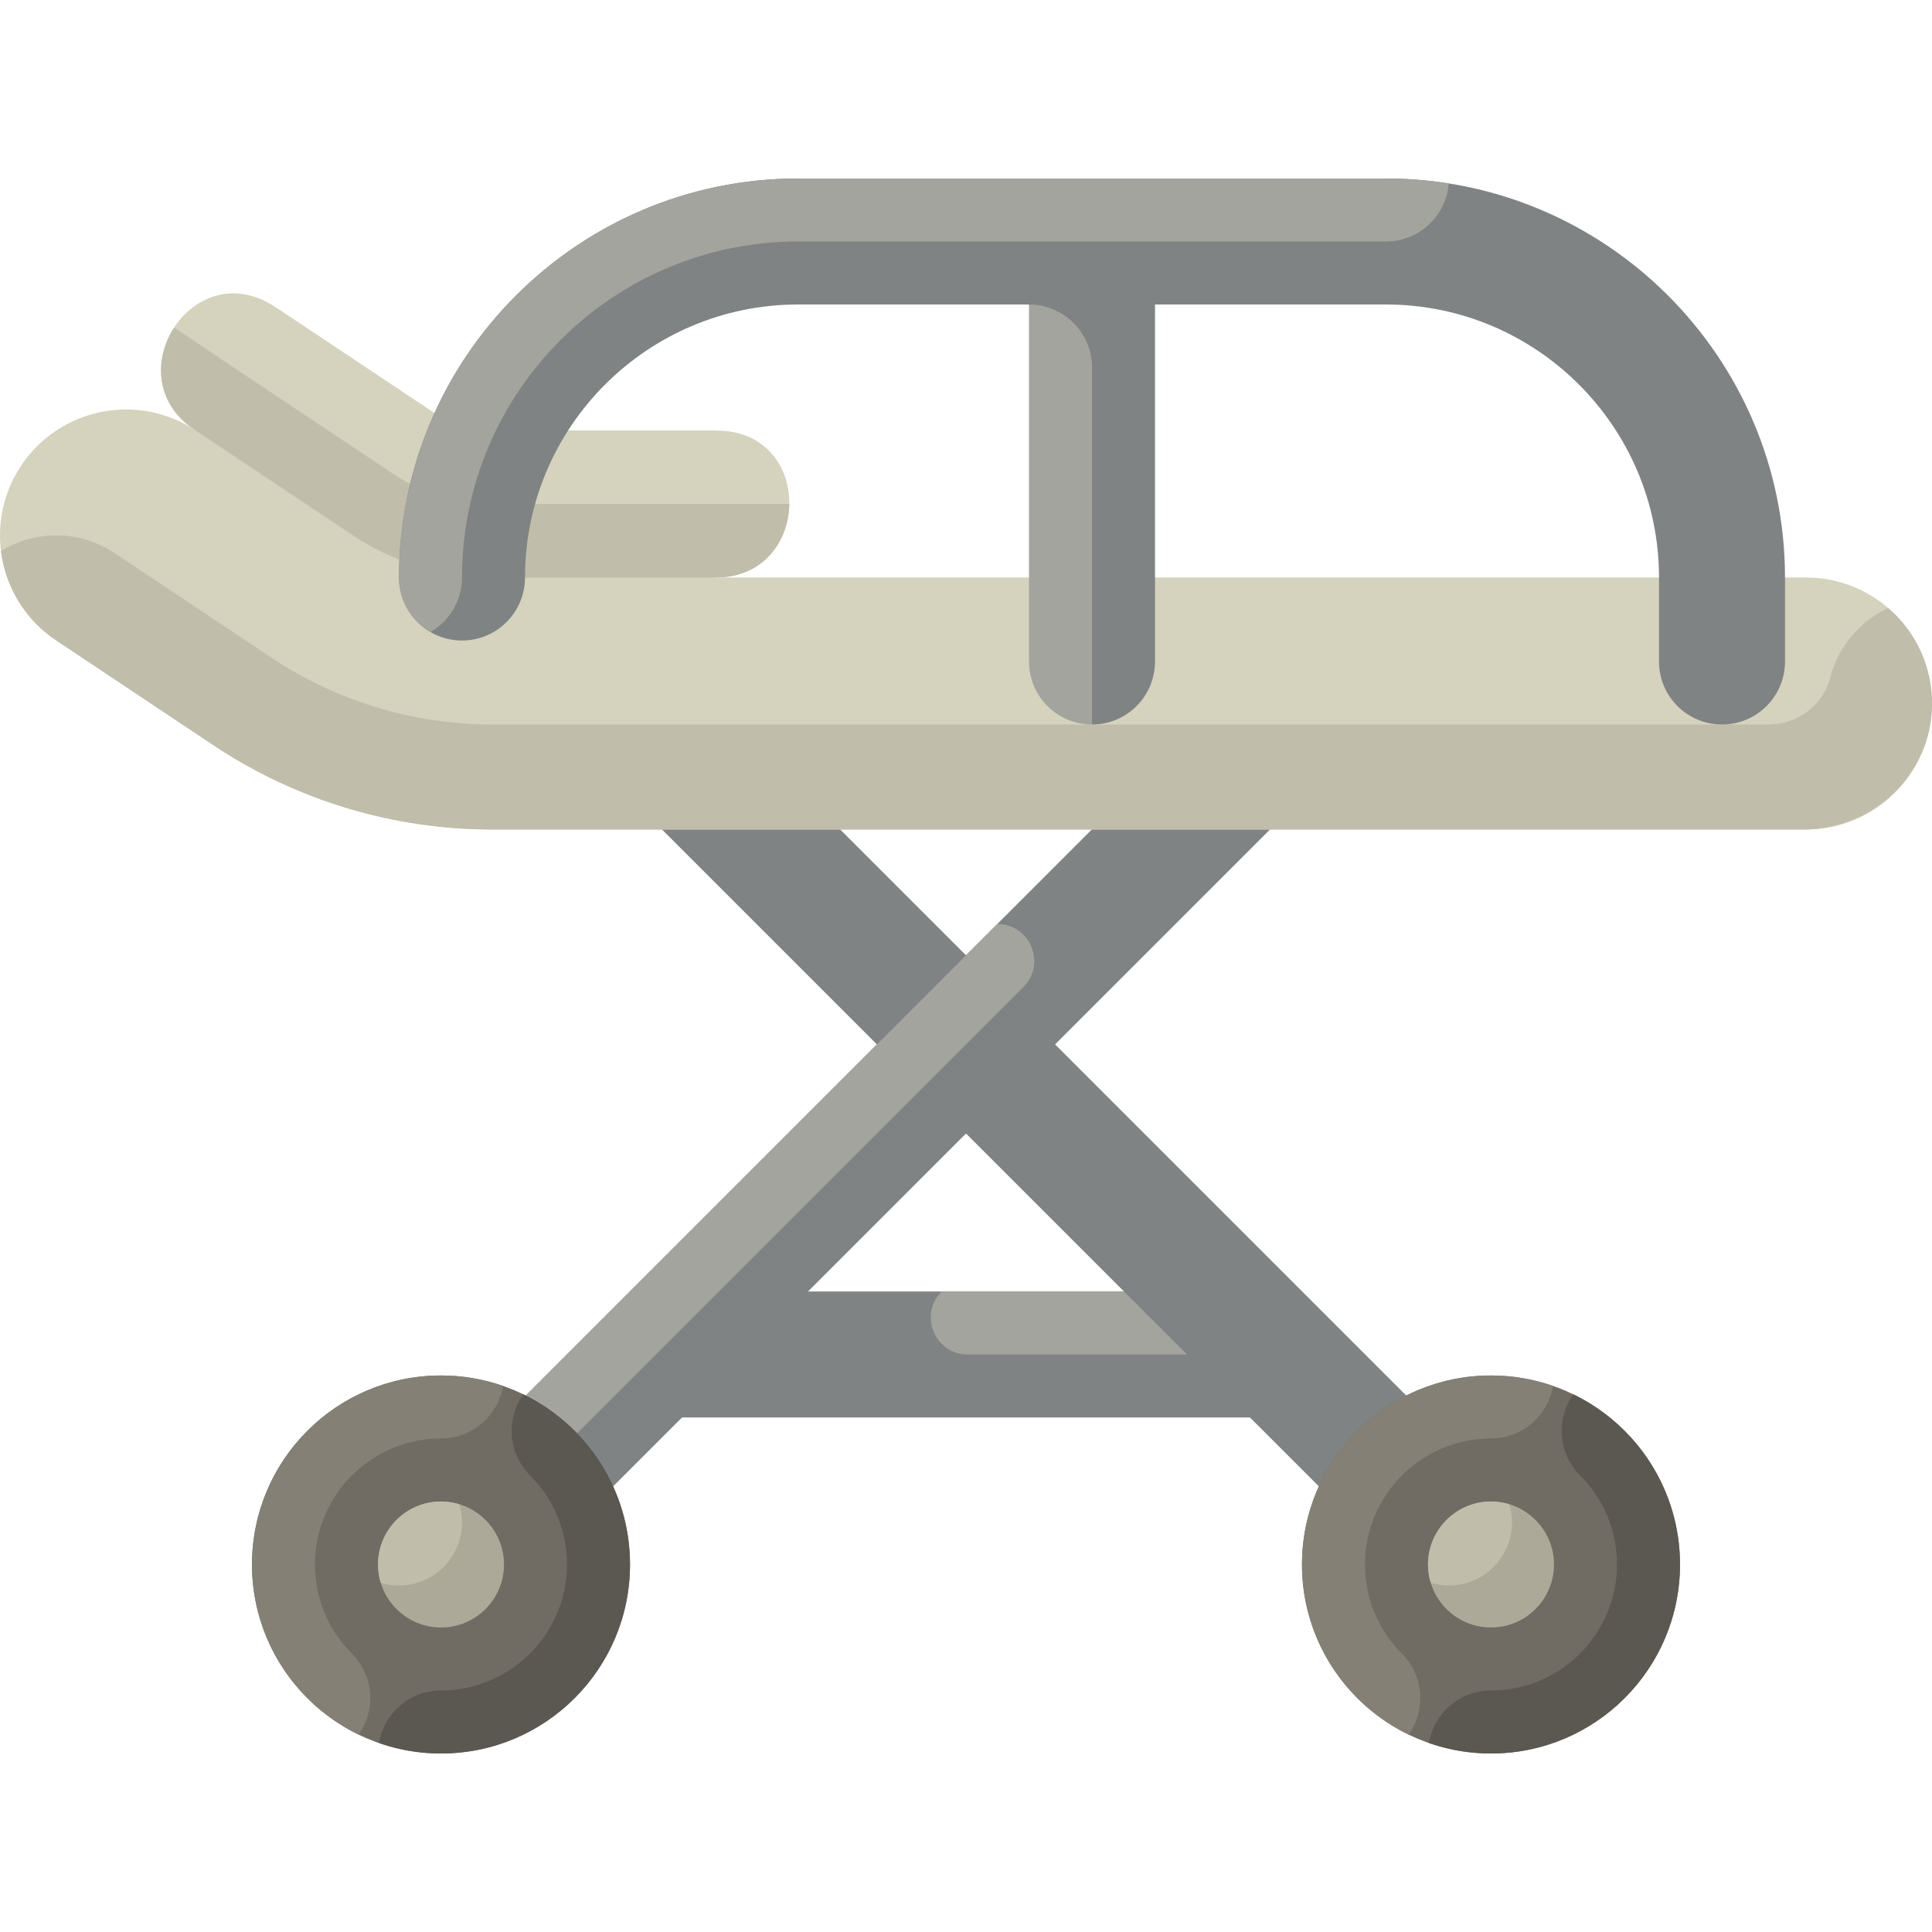 <?xml version="1.0" encoding="iso-8859-1"?>
<!-- Generator: Adobe Illustrator 19.0.0, SVG Export Plug-In . SVG Version: 6.00 Build 0)  -->
<svg version="1.1" id="Layer_1" xmlns="http://www.w3.org/2000/svg" xmlns:xlink="http://www.w3.org/1999/xlink" x="0px" y="0px"
	 viewBox="0 0 512 512" style="enable-background:new 0 0 512 512;" xml:space="preserve">
<rect x="172.521" y="342.258" style="fill:#7F8383;" width="166.955" height="33.391"/>
<path style="fill:#A4A49E;" d="M256.464,358.956h83.014V342.26h-89.929l0,0C243.388,348.421,247.751,358.956,256.464,358.956z"/>
<g>
	<path style="fill:#7F8383;" d="M222.661,219.826l-21.199-11.13l-26.025,11.13l207.89,207.89c3.154,3.152,7.347,4.888,11.804,4.888
		c4.457,0,8.649-1.736,11.807-4.891c6.507-6.51,6.507-17.101-0.001-23.612L222.661,219.826z"/>
	<path style="fill:#7F8383;" d="M289.339,219.826L105.064,404.103c-6.508,6.51-6.508,17.101,0.002,23.613
		c3.154,3.152,7.347,4.888,11.804,4.888s8.649-1.736,11.806-4.89l207.888-207.888l-26.026-11.13L289.339,219.826z"/>
</g>
<path style="fill:#A4A49E;" d="M116.87,415.909l154.339-154.341c6.161-6.161,1.798-16.694-6.915-16.694l0,0l-159.23,159.23
	L116.87,415.909z"/>
<circle style="fill:#706B63;" cx="116.869" cy="414.606" r="50.087"/>
<path style="fill:#ADA999;" d="M116.871,431.303c-9.206,0-16.696-7.49-16.696-16.696s7.49-16.696,16.696-16.696
	s16.696,7.49,16.696,16.696S126.077,431.303,116.871,431.303z"/>
<path style="fill:#C1BDAB;" d="M100.175,414.608c0,1.684,0.256,3.309,0.721,4.844c1.534,0.465,3.159,0.721,4.844,0.721
	c9.206,0,16.696-7.49,16.696-16.696c0-1.684-0.256-3.309-0.721-4.844c-1.534-0.465-3.159-0.721-4.844-0.721
	C107.664,397.912,100.175,405.401,100.175,414.608z"/>
<path style="fill:#848075;" d="M116.871,364.521c-27.662,0-50.087,22.424-50.087,50.087c0,19.837,11.532,36.977,28.258,45.089
	c4.651-6.519,4.069-15.625-1.782-21.476c-6.306-6.309-9.78-14.694-9.78-23.613c0-18.412,14.979-33.391,33.391-33.391
	c8.272,0,15.121-6.023,16.446-13.919C128.164,365.506,122.633,364.521,116.871,364.521z"/>
<path style="fill:#5B5751;" d="M116.871,464.694c27.662,0,50.087-22.424,50.087-50.087c0-19.837-11.532-36.977-28.258-45.089
	c-4.651,6.519-4.069,15.625,1.782,21.476c6.306,6.309,9.78,14.694,9.78,23.613c0,18.412-14.979,33.391-33.391,33.391
	c-8.272,0-15.121,6.023-16.446,13.919C105.577,463.708,111.108,464.694,116.871,464.694z"/>
<circle style="fill:#706B63;" cx="395.128" cy="414.606" r="50.087"/>
<path style="fill:#ADA999;" d="M395.13,431.303c-9.206,0-16.696-7.49-16.696-16.696s7.49-16.696,16.696-16.696
	c9.206,0,16.696,7.49,16.696,16.696S404.336,431.303,395.13,431.303z"/>
<path style="fill:#C1BDAB;" d="M378.435,414.608c0,1.684,0.256,3.309,0.721,4.844c1.534,0.465,3.159,0.721,4.844,0.721
	c9.206,0,16.696-7.49,16.696-16.696c0-1.684-0.256-3.309-0.721-4.844c-1.534-0.465-3.159-0.721-4.844-0.721
	C385.923,397.912,378.435,405.401,378.435,414.608z"/>
<path style="fill:#848075;" d="M395.13,364.521c-27.662,0-50.087,22.424-50.087,50.087c0,19.837,11.532,36.977,28.258,45.089
	c4.651-6.519,4.069-15.625-1.782-21.476c-6.306-6.309-9.78-14.694-9.78-23.613c0-18.412,14.979-33.391,33.391-33.391
	c8.272,0,15.121-6.023,16.446-13.919C406.423,365.506,400.892,364.521,395.13,364.521z"/>
<path style="fill:#5B5751;" d="M395.13,464.694c27.662,0,50.087-22.424,50.087-50.087c0-19.837-11.532-36.977-28.258-45.089
	c-4.651,6.519-4.069,15.625,1.782,21.476c6.306,6.309,9.78,14.694,9.78,23.613c0,18.412-14.979,33.391-33.391,33.391
	c-8.272,0-15.121,6.023-16.446,13.919C383.836,463.708,389.367,464.694,395.13,464.694z"/>
<path style="fill:#D5D2BD;" d="M191.001,114.131c-0.591-0.027-1.185-0.04-1.783-0.04h-58.71c-5.512,0-10.849-1.616-15.436-4.674
	L73.525,81.72c-0.498-0.332-1-0.65-1.506-0.955C50.52,67.789,30.631,99.944,51.526,113.873l0.391,0.26l3.738,27.78l122.434,33.391
	l11.13-22.257h0.47C214.799,153.048,216.088,115.261,191.001,114.131z"/>
<path style="fill:#C1BDAB;" d="M104.267,125.625L62.78,97.966L46.154,86.796c-5.33,8.179-5.264,19.987,5.372,27.077l0.391,0.26
	l3.459,25.716l5.049,3.366l107.473,29.311h11.581l9.74-19.478h0.47c12.75,0,19.345-9.74,19.478-19.478h-78.658
	C121.137,133.569,112.064,130.822,104.267,125.625z"/>
<path style="fill:#D5D2BD;" d="M5.611,123.395c10.23-15.345,30.962-19.49,46.306-9.262l41.546,27.698
	c11.007,7.338,23.817,11.216,37.044,11.216h58.71h289.392c18.441,0,33.391,14.95,33.391,33.391s-14.95,33.391-33.391,33.391H130.507
	c-26.456,0-52.073-7.757-74.087-22.431l-41.546-27.698C-0.471,159.47-4.618,138.738,5.611,123.395z"/>
<path style="fill:#C1BDAB;" d="M511.988,187.36c0.283-10.483-4.274-19.903-11.59-26.212c-7.549,3.468-13.28,10.212-15.367,18.414
	c-1.883,7.405-8.768,12.443-16.408,12.443H130.508c-20.943,0-41.226-6.142-58.653-17.757l-41.547-27.7
	c-9.342-6.226-21.073-6.053-30.043-0.529c1.156,9.304,6.194,18.072,14.607,23.681l41.546,27.698
	c22.014,14.675,47.632,22.431,74.087,22.431h347.403C496.111,219.83,511.497,205.555,511.988,187.36z"/>
<path style="fill:#7F8383;" d="M367.304,47.306H211.479c-58.304,0-105.738,47.434-105.738,105.738
	c0,9.22,7.475,16.696,16.696,16.696s16.696-7.475,16.696-16.696c0-39.892,32.455-72.347,72.347-72.347h61.217l16.696,111.304
	c9.22,0,16.696-7.475,16.696-16.696V80.697h61.217c39.892,0,72.347,32.455,72.347,72.347v22.261c0,9.22,7.475,16.696,16.696,16.696
	s16.696-7.475,16.696-16.696v-22.261C473.043,94.74,425.607,47.306,367.304,47.306z"/>
<g>
	<path style="fill:#A4A49E;" d="M367.304,47.306H211.479c-58.304,0-105.738,47.434-105.738,105.738
		c0,6.176,3.362,11.556,8.348,14.444c4.985-2.888,8.348-8.268,8.348-14.444c0-49.098,39.945-89.043,89.043-89.043h155.825
		c8.777,0,15.959-6.778,16.629-15.384C378.514,47.757,372.961,47.306,367.304,47.306z"/>
	<path style="fill:#A4A49E;" d="M272.696,175.305c0,9.22,7.475,16.696,16.696,16.696V97.392c0-9.22-7.475-16.696-16.696-16.696l0,0
		L272.696,175.305L272.696,175.305z"/>
</g>
<g>
</g>
<g>
</g>
<g>
</g>
<g>
</g>
<g>
</g>
<g>
</g>
<g>
</g>
<g>
</g>
<g>
</g>
<g>
</g>
<g>
</g>
<g>
</g>
<g>
</g>
<g>
</g>
<g>
</g>
</svg>

